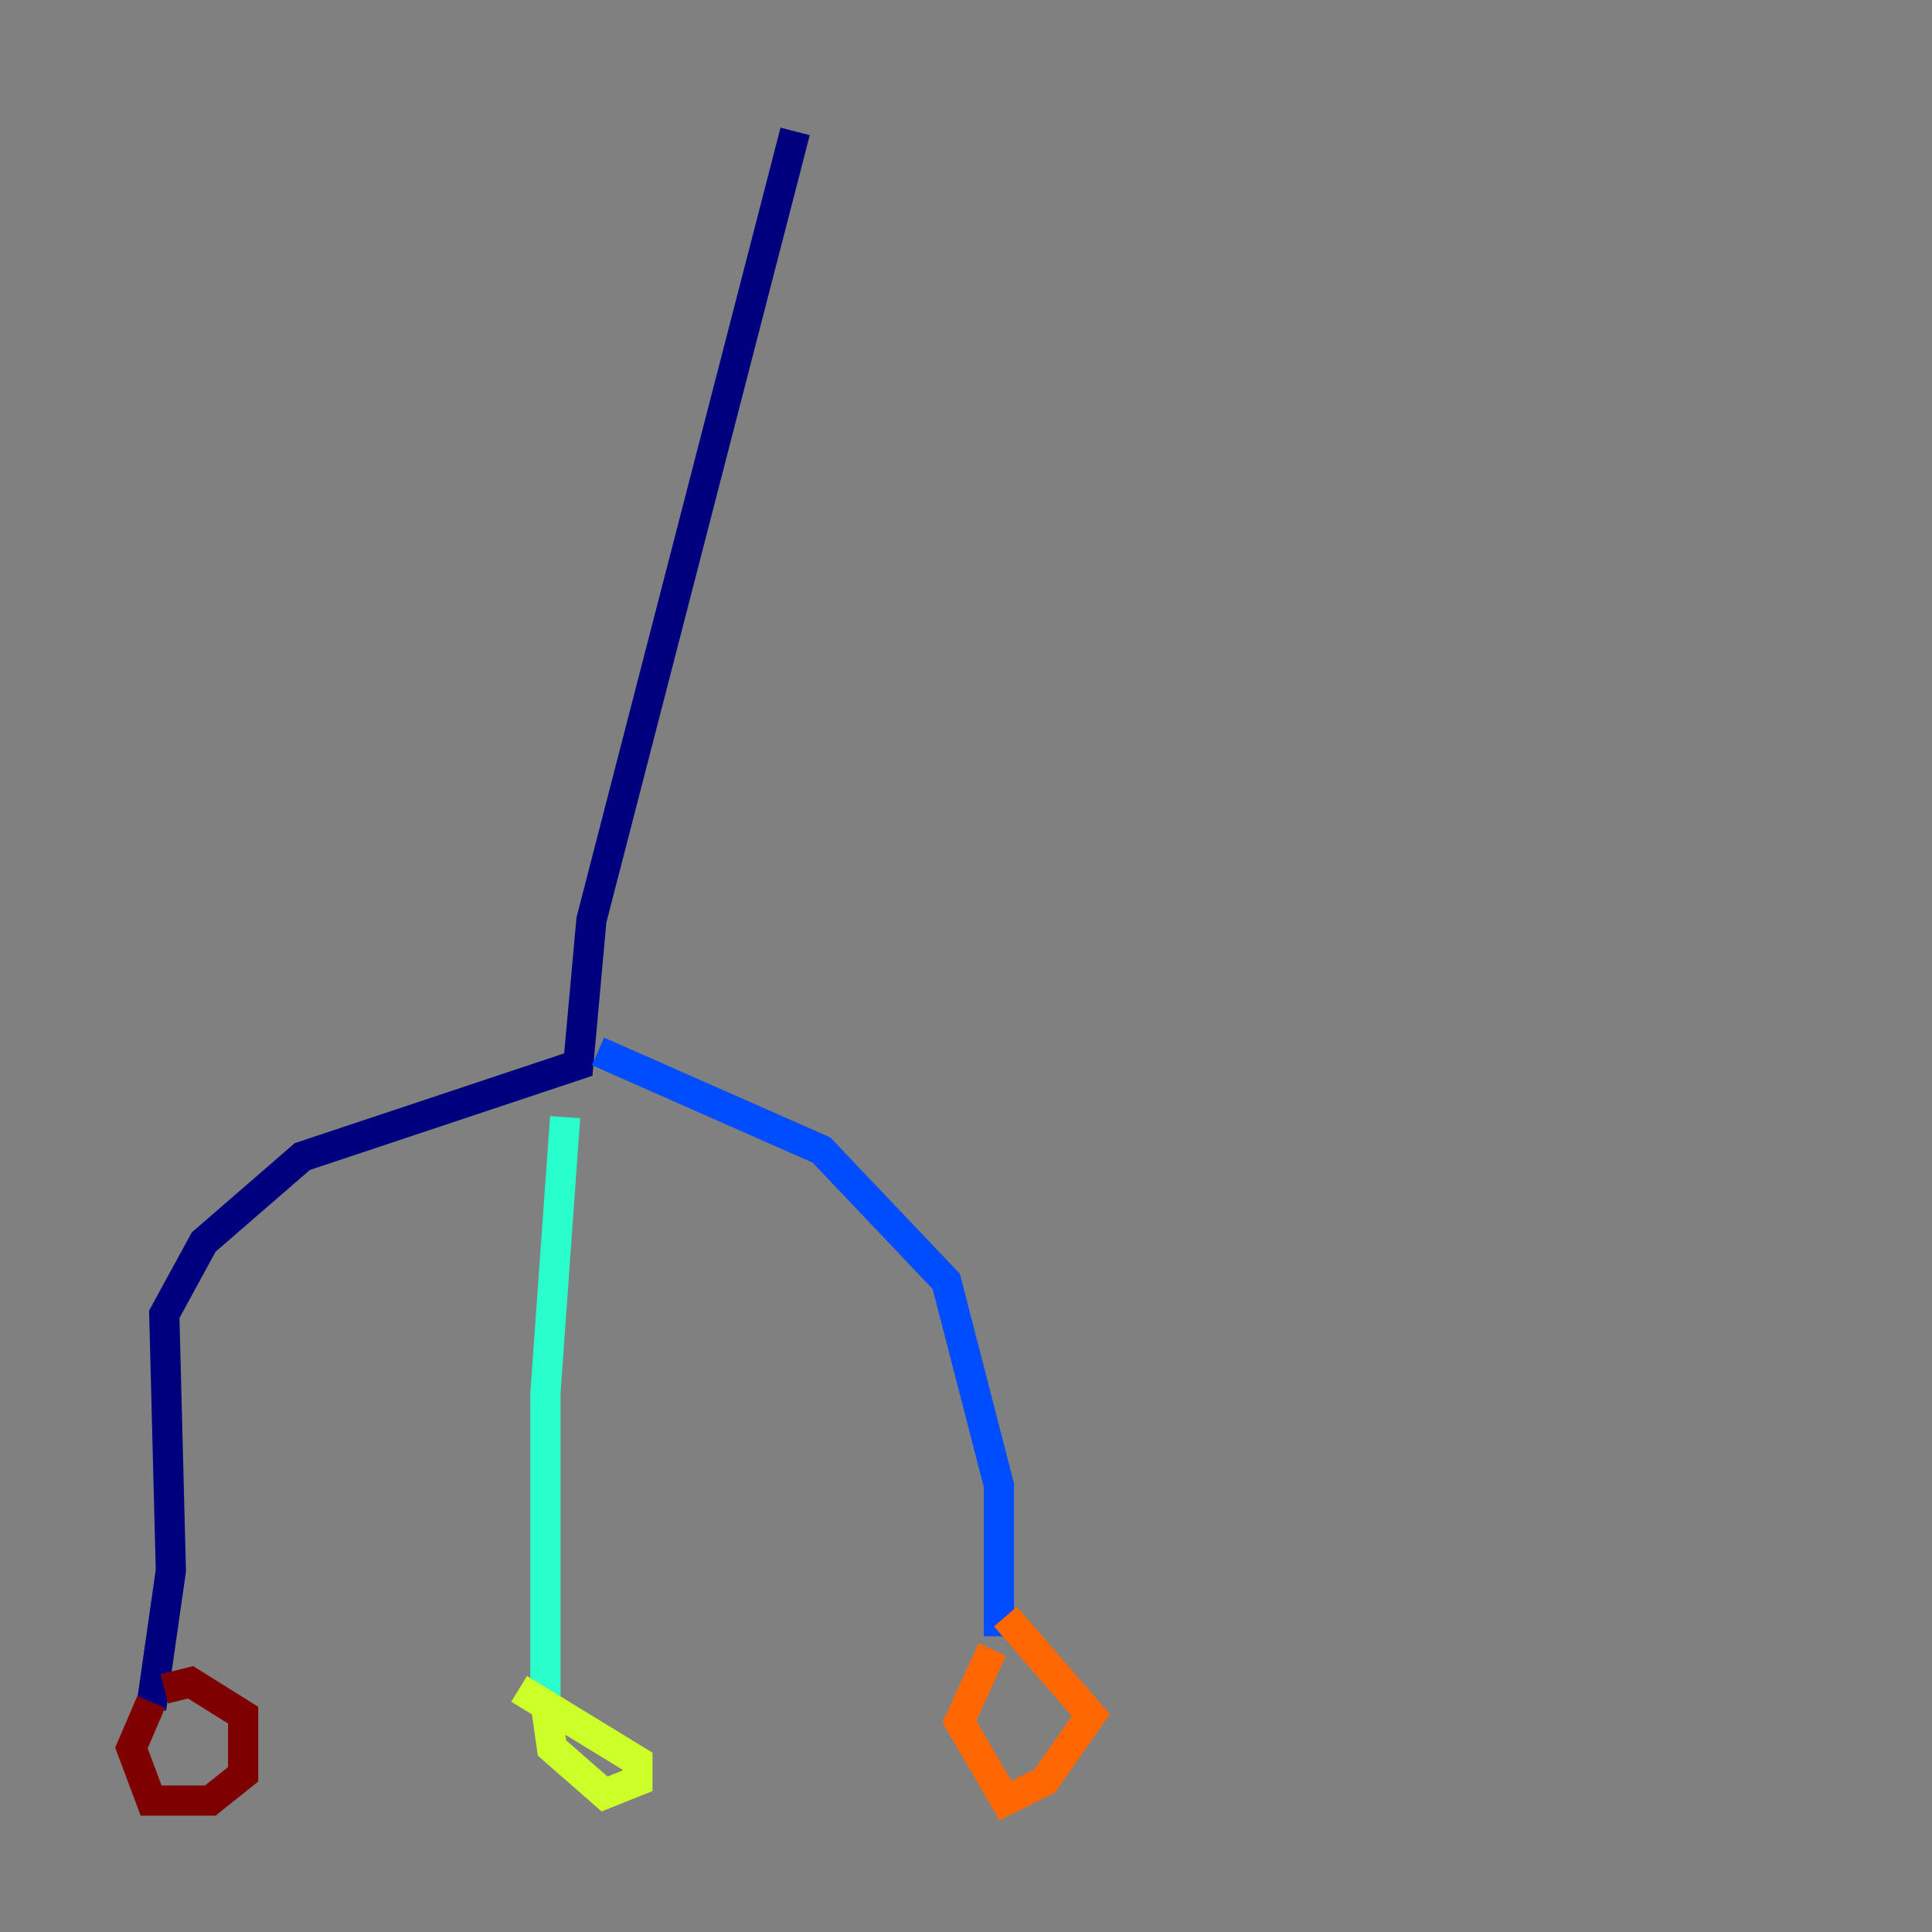 <?xml version="1.0" encoding="utf-8" ?>
<svg baseProfile="tiny" height="128" version="1.2" viewBox="0,0,128,128" width="128" xmlns="http://www.w3.org/2000/svg" xmlns:ev="http://www.w3.org/2001/xml-events" xmlns:xlink="http://www.w3.org/1999/xlink"><rect x="0" y="0" width="128" height="128" fill="#808080" stroke="none"/><defs /><polyline fill="none" points="52.68,8.707 39.184,60.952 38.313,70.531 20.027,76.626 13.497,82.286 10.884,87.075 11.32,104.054 10.014,113.197" stroke="#00007f" stroke-width="2" /><polyline fill="none" points="39.619,69.66 54.422,76.191 62.694,84.898 66.177,98.395 66.177,108.408" stroke="#004cff" stroke-width="2" /><polyline fill="none" points="37.442,74.014 36.136,92.299 36.136,112.762" stroke="#29ffcd" stroke-width="2" /><polyline fill="none" points="36.136,112.762 36.571,115.809 40.054,118.857 42.231,117.986 42.231,116.68 34.395,111.891" stroke="#cdff29" stroke-width="2" /><polyline fill="none" points="65.742,109.279 63.565,114.068 66.612,119.293 69.225,117.986 72.272,113.633 66.612,107.102" stroke="#ff6700" stroke-width="2" /><polyline fill="none" points="10.014,112.762 8.707,115.809 10.014,119.293 13.932,119.293 16.109,117.551 16.109,113.633 12.626,111.456 10.884,111.891" stroke="#7f0000" stroke-width="2" /></svg>